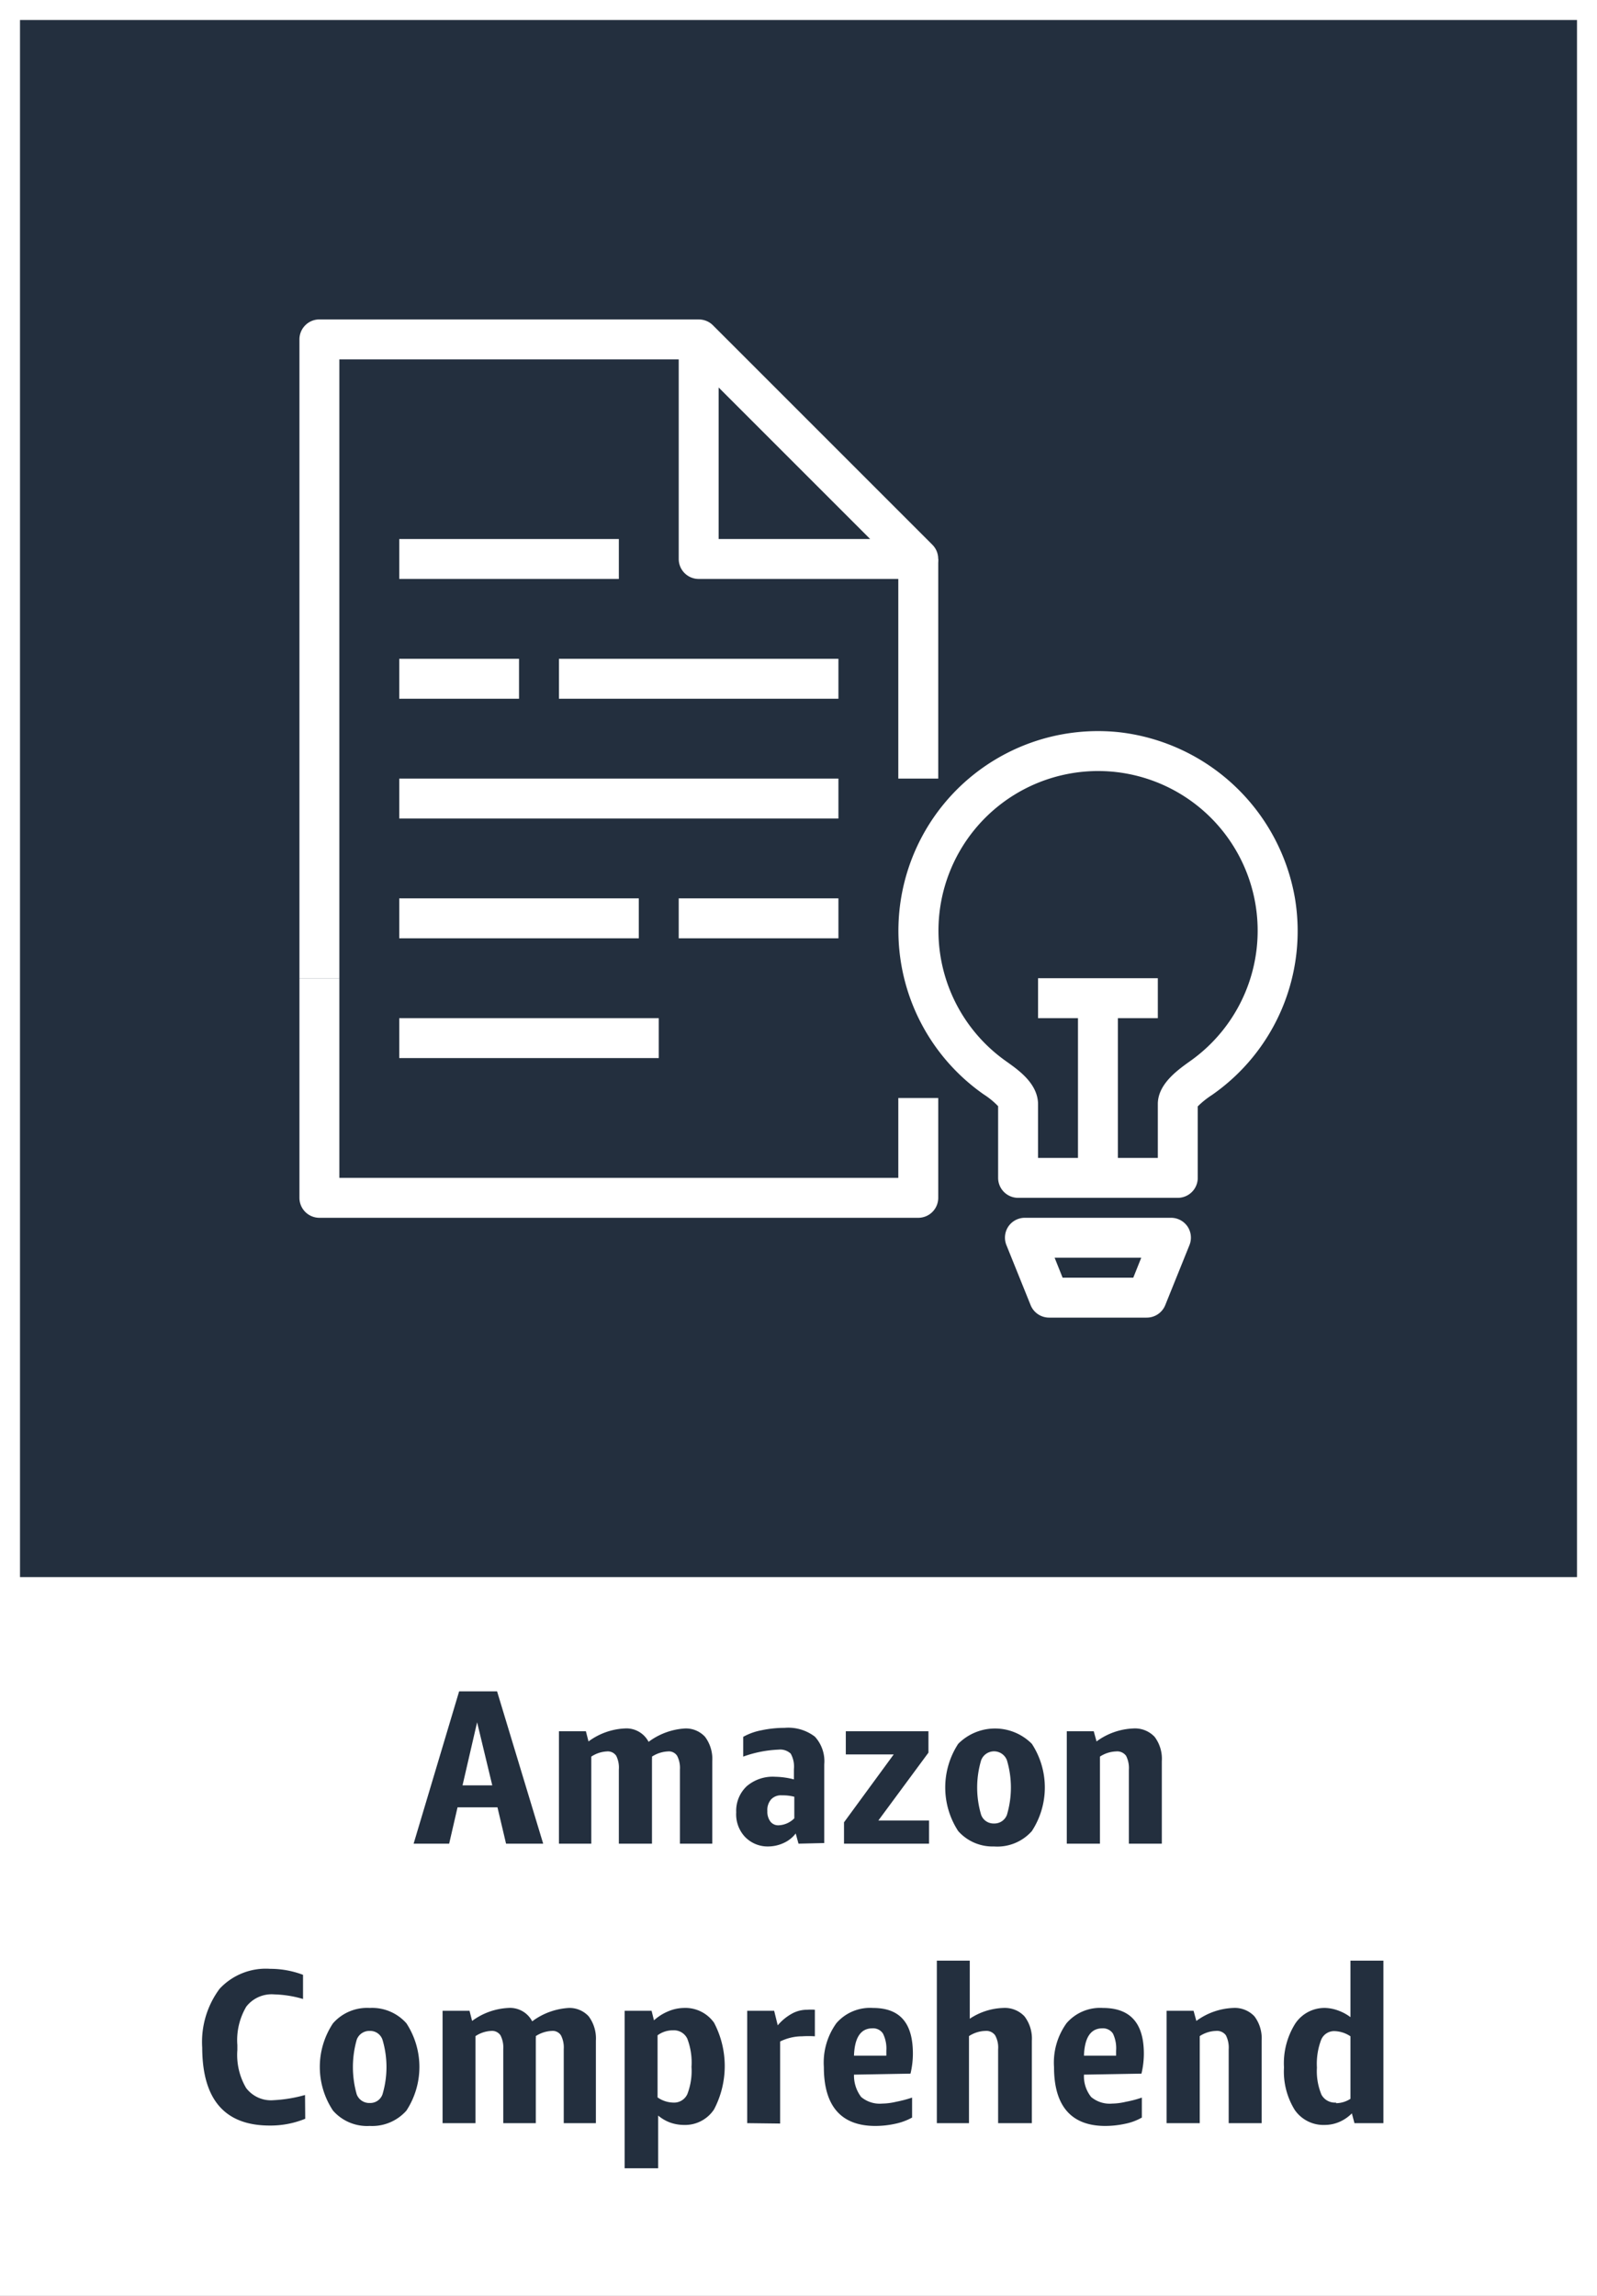 <svg xmlns="http://www.w3.org/2000/svg" width="80" height="115" viewBox="0 0 80 115"><rect x="0" y="0" width="80" height="115" fill="#808080" stroke="none"/><title>architecture-product-card_Amazon_Comprehend</title><g id="CARDS"><rect x="1" y="1" width="78" height="78" style="fill:#232f3e"/><path d="M0,0V80H0v35H80V80h0V0ZM1,1H79V79H1Z" style="fill:#fff"/></g><g id="TEXT_-_EDIT" data-name="TEXT - EDIT"><path d="M25.35,92.35l-.43-1.82h-2l-.42,1.82H20.72L23,84.72H24.9l2.31,7.63Zm-2.18-2.92h1.49l-.76-3.16Z" style="fill:#232f3e"/><path d="M34.06,92.35V88.64a1.32,1.32,0,0,0-.14-.69.49.49,0,0,0-.46-.22,1.59,1.59,0,0,0-.8.26.5.5,0,0,1,0,.12v4.24H31V88.64a1.33,1.33,0,0,0-.13-.69.51.51,0,0,0-.47-.22,1.55,1.55,0,0,0-.78.26v4.36H28V86.72h1.35l.13.51a3.31,3.31,0,0,1,1.81-.65,1.25,1.25,0,0,1,1.2.67,3.38,3.38,0,0,1,1.83-.67,1.3,1.3,0,0,1,1,.42,1.85,1.85,0,0,1,.36,1.22v4.13Z" style="fill:#232f3e"/><path d="M40,92.35l-.14-.51a1.56,1.56,0,0,1-.59.47,1.86,1.86,0,0,1-.79.18A1.57,1.57,0,0,1,37.31,92a1.65,1.65,0,0,1-.43-1.22,1.69,1.69,0,0,1,.53-1.31A2,2,0,0,1,38.84,89a4,4,0,0,1,.93.13v-.51a1.33,1.33,0,0,0-.16-.78.77.77,0,0,0-.61-.2,5.9,5.9,0,0,0-1.77.35V87a3,3,0,0,1,.92-.33,5.47,5.47,0,0,1,1.15-.12,2.19,2.19,0,0,1,1.52.44,1.82,1.82,0,0,1,.47,1.39v3.94Zm-1-.92a1.17,1.17,0,0,0,.79-.35V90a2.3,2.3,0,0,0-.62-.07.67.67,0,0,0-.54.2.81.81,0,0,0-.19.59.82.82,0,0,0,.15.52A.49.49,0,0,0,39,91.43Z" style="fill:#232f3e"/><path d="M42.28,92.35V91.28l2.49-3.4h-2.4V86.72h4.14v1.07L44,91.19h2.54v1.16Z" style="fill:#232f3e"/><path d="M49.79,92.49A2.3,2.3,0,0,1,48,91.72a4,4,0,0,1,0-4.37,2.6,2.6,0,0,1,3.69,0,4,4,0,0,1,0,4.37A2.31,2.31,0,0,1,49.79,92.49Zm0-1.15a.67.67,0,0,0,.65-.43,4.79,4.79,0,0,0,0-2.74.69.69,0,0,0-1.29,0,4.79,4.79,0,0,0,0,2.74A.66.66,0,0,0,49.79,91.34Z" style="fill:#232f3e"/><path d="M56.55,92.35v-3.7a1.36,1.36,0,0,0-.14-.7.55.55,0,0,0-.5-.22,1.56,1.56,0,0,0-.81.26v4.36H53.44V86.72h1.35l.14.51a3.32,3.32,0,0,1,1.84-.65,1.35,1.35,0,0,1,1.07.42,1.83,1.83,0,0,1,.36,1.22v4.13Z" style="fill:#232f3e"/><path d="M15.29,106.13a4.59,4.59,0,0,1-1.78.34q-3.37,0-3.38-3.9A4.46,4.46,0,0,1,11,99.62a3.16,3.16,0,0,1,2.53-1,4.64,4.64,0,0,1,1.65.3v1.21a5.61,5.61,0,0,0-1.44-.23,1.61,1.61,0,0,0-1.4.61,3.29,3.29,0,0,0-.45,1.93v.25a3.26,3.26,0,0,0,.44,1.9,1.56,1.56,0,0,0,1.37.61,7.12,7.12,0,0,0,1.58-.26Z" style="fill:#232f3e"/><path d="M18.52,106.49a2.27,2.27,0,0,1-1.84-.77,3.95,3.95,0,0,1,0-4.37,2.27,2.27,0,0,1,1.84-.77,2.29,2.29,0,0,1,1.84.77,4,4,0,0,1,0,4.37A2.29,2.29,0,0,1,18.52,106.49Zm0-1.15a.65.65,0,0,0,.64-.43,4.79,4.79,0,0,0,0-2.74.65.65,0,0,0-.64-.44.67.67,0,0,0-.65.44,5,5,0,0,0,0,2.74A.67.67,0,0,0,18.52,105.34Z" style="fill:#232f3e"/><path d="M28.24,106.35v-3.71a1.32,1.32,0,0,0-.14-.69.49.49,0,0,0-.46-.22,1.59,1.59,0,0,0-.8.26.5.5,0,0,1,0,.12v4.24H25.21v-3.71a1.32,1.32,0,0,0-.14-.69.51.51,0,0,0-.47-.22,1.55,1.55,0,0,0-.78.26v4.36H22.17v-5.63h1.35l.13.51a3.31,3.31,0,0,1,1.81-.65,1.25,1.25,0,0,1,1.2.67,3.38,3.38,0,0,1,1.83-.67,1.3,1.3,0,0,1,1,.42,1.85,1.85,0,0,1,.36,1.22v4.13Z" style="fill:#232f3e"/><path d="M31.29,108.61v-7.89h1.35l.12.48a2.46,2.46,0,0,1,.71-.45,2.07,2.07,0,0,1,.78-.17,1.76,1.76,0,0,1,1.52.74,4.67,4.67,0,0,1,0,4.34,1.74,1.74,0,0,1-1.51.78,2.09,2.09,0,0,1-.69-.12,2,2,0,0,1-.6-.35v2.64Zm2.42-6.91a1.27,1.27,0,0,0-.77.25v3.11a1.42,1.42,0,0,0,.78.26.73.73,0,0,0,.71-.42,3.22,3.22,0,0,0,.21-1.37,3.34,3.34,0,0,0-.21-1.41A.74.74,0,0,0,33.71,101.7Z" style="fill:#232f3e"/><path d="M37.43,106.35v-5.63h1.35l.18.73a2.5,2.5,0,0,1,.72-.59,1.55,1.55,0,0,1,.75-.19,2.56,2.56,0,0,1,.39,0V102a5,5,0,0,0-.64,0,2.5,2.5,0,0,0-1.1.26v4.11Z" style="fill:#232f3e"/><path d="M42.78,103.92a1.77,1.77,0,0,0,.36,1.12,1.45,1.45,0,0,0,1.06.33,3.26,3.26,0,0,0,.69-.09,6.31,6.31,0,0,0,.8-.21v1a3,3,0,0,1-.84.31,4.67,4.67,0,0,1-1,.11c-1.72,0-2.58-1-2.58-2.95a3.37,3.37,0,0,1,.63-2.2,2.23,2.23,0,0,1,1.83-.76c1.36,0,2,.76,2,2.29a4.32,4.32,0,0,1-.12,1Zm.92-2.32c-.58,0-.89.46-.92,1.37H44.4v-.25a1.68,1.68,0,0,0-.17-.86A.59.59,0,0,0,43.7,101.6Z" style="fill:#232f3e"/><path d="M50,106.35v-3.7a1.25,1.25,0,0,0-.15-.7.54.54,0,0,0-.49-.22,1.57,1.57,0,0,0-.82.26v4.36H46.93V98.21h1.65v2.91a3.19,3.19,0,0,1,1.67-.54,1.35,1.35,0,0,1,1.07.42,1.83,1.83,0,0,1,.37,1.22v4.13Z" style="fill:#232f3e"/><path d="M54.3,103.92a1.66,1.66,0,0,0,.36,1.12,1.45,1.45,0,0,0,1.06.33,3.18,3.18,0,0,0,.68-.09,5.54,5.54,0,0,0,.8-.21v1a2.77,2.77,0,0,1-.83.31,4.77,4.77,0,0,1-1,.11c-1.71,0-2.57-1-2.57-2.95a3.37,3.37,0,0,1,.63-2.2,2.22,2.22,0,0,1,1.82-.76c1.37,0,2.05.76,2.05,2.29a4.32,4.32,0,0,1-.12,1Zm.92-2.32c-.58,0-.89.46-.92,1.37h1.61v-.25a1.7,1.7,0,0,0-.16-.86A.6.6,0,0,0,55.22,101.6Z" style="fill:#232f3e"/><path d="M61.55,106.35v-3.7a1.36,1.36,0,0,0-.14-.7.55.55,0,0,0-.5-.22,1.56,1.56,0,0,0-.81.26v4.36H58.44v-5.63h1.35l.14.51a3.32,3.32,0,0,1,1.84-.65,1.35,1.35,0,0,1,1.07.42,1.83,1.83,0,0,1,.36,1.22v4.13Z" style="fill:#232f3e"/><path d="M67.85,106.35l-.13-.49a2,2,0,0,1-.63.43,1.86,1.86,0,0,1-.72.15,1.75,1.75,0,0,1-1.51-.75,3.65,3.65,0,0,1-.54-2.13,3.73,3.73,0,0,1,.56-2.19,1.76,1.76,0,0,1,1.53-.79,2.08,2.08,0,0,1,.63.13,2.35,2.35,0,0,1,.61.33V98.21H69.3v8.14Zm-.92-1a1.34,1.34,0,0,0,.72-.22V102a1.51,1.51,0,0,0-.8-.26.7.7,0,0,0-.67.44,3.39,3.39,0,0,0-.21,1.39,3.05,3.05,0,0,0,.23,1.36A.77.77,0,0,0,66.93,105.32Z" style="fill:#232f3e"/></g><g id="ICONS_-_EDIT" data-name="ICONS - EDIT"><rect x="45" y="28" width="2" height="11" style="fill:#fff"/><path d="M46,61H16a1,1,0,0,1-1-1V49h2V59H45V55h2v5A1,1,0,0,1,46,61Z" style="fill:#fff"/><path d="M17,49H15V17a1,1,0,0,1,1-1H35v2H17Z" style="fill:#fff"/><path d="M46,29H35a1,1,0,0,1-1-1V17a1,1,0,0,1,.62-.92,1,1,0,0,1,1.09.21l11,11a1,1,0,0,1,.21,1.09A1,1,0,0,1,46,29ZM36,27h7.59L36,19.41Z" style="fill:#fff"/><rect x="20" y="33" width="6" height="2" style="fill:#fff"/><rect x="28" y="33" width="14" height="2" style="fill:#fff"/><rect x="20" y="39" width="22" height="2" style="fill:#fff"/><rect x="54" y="50" width="2" height="8.66" style="fill:#fff"/><rect x="52" y="49" width="6" height="2" style="fill:#fff"/><path d="M57.44,66H52.56a1,1,0,0,1-.93-.62l-1.21-3a1,1,0,0,1,.09-.94,1,1,0,0,1,.83-.44h7.32a1,1,0,0,1,.83.44,1,1,0,0,1,.09.94l-1.21,3A1,1,0,0,1,57.44,66Zm-4.21-2h3.54l.4-1H52.83Z" style="fill:#fff"/><path d="M59,60H51a1,1,0,0,1-1-1V55.41a3.88,3.88,0,0,0-.72-.59,10,10,0,0,1,6.81-18.14A10.1,10.1,0,0,1,64.87,45h0a10,10,0,0,1-4.16,9.85,4.33,4.33,0,0,0-.71.57V59A1,1,0,0,1,59,60Zm-7-2h6V55.3c0-1,1-1.7,1.55-2.1a8,8,0,0,0,3.34-7.91h0a8,8,0,0,0-7-6.62,8,8,0,0,0-5.46,14.51C51,53.59,52,54.27,52,55.32Z" style="fill:#fff"/><rect x="20" y="27" width="11" height="2" style="fill:#fff"/><rect x="20" y="45" width="12" height="2" style="fill:#fff"/><rect x="34" y="45" width="8" height="2" style="fill:#fff"/><rect x="20" y="51" width="13" height="2" style="fill:#fff"/></g></svg>